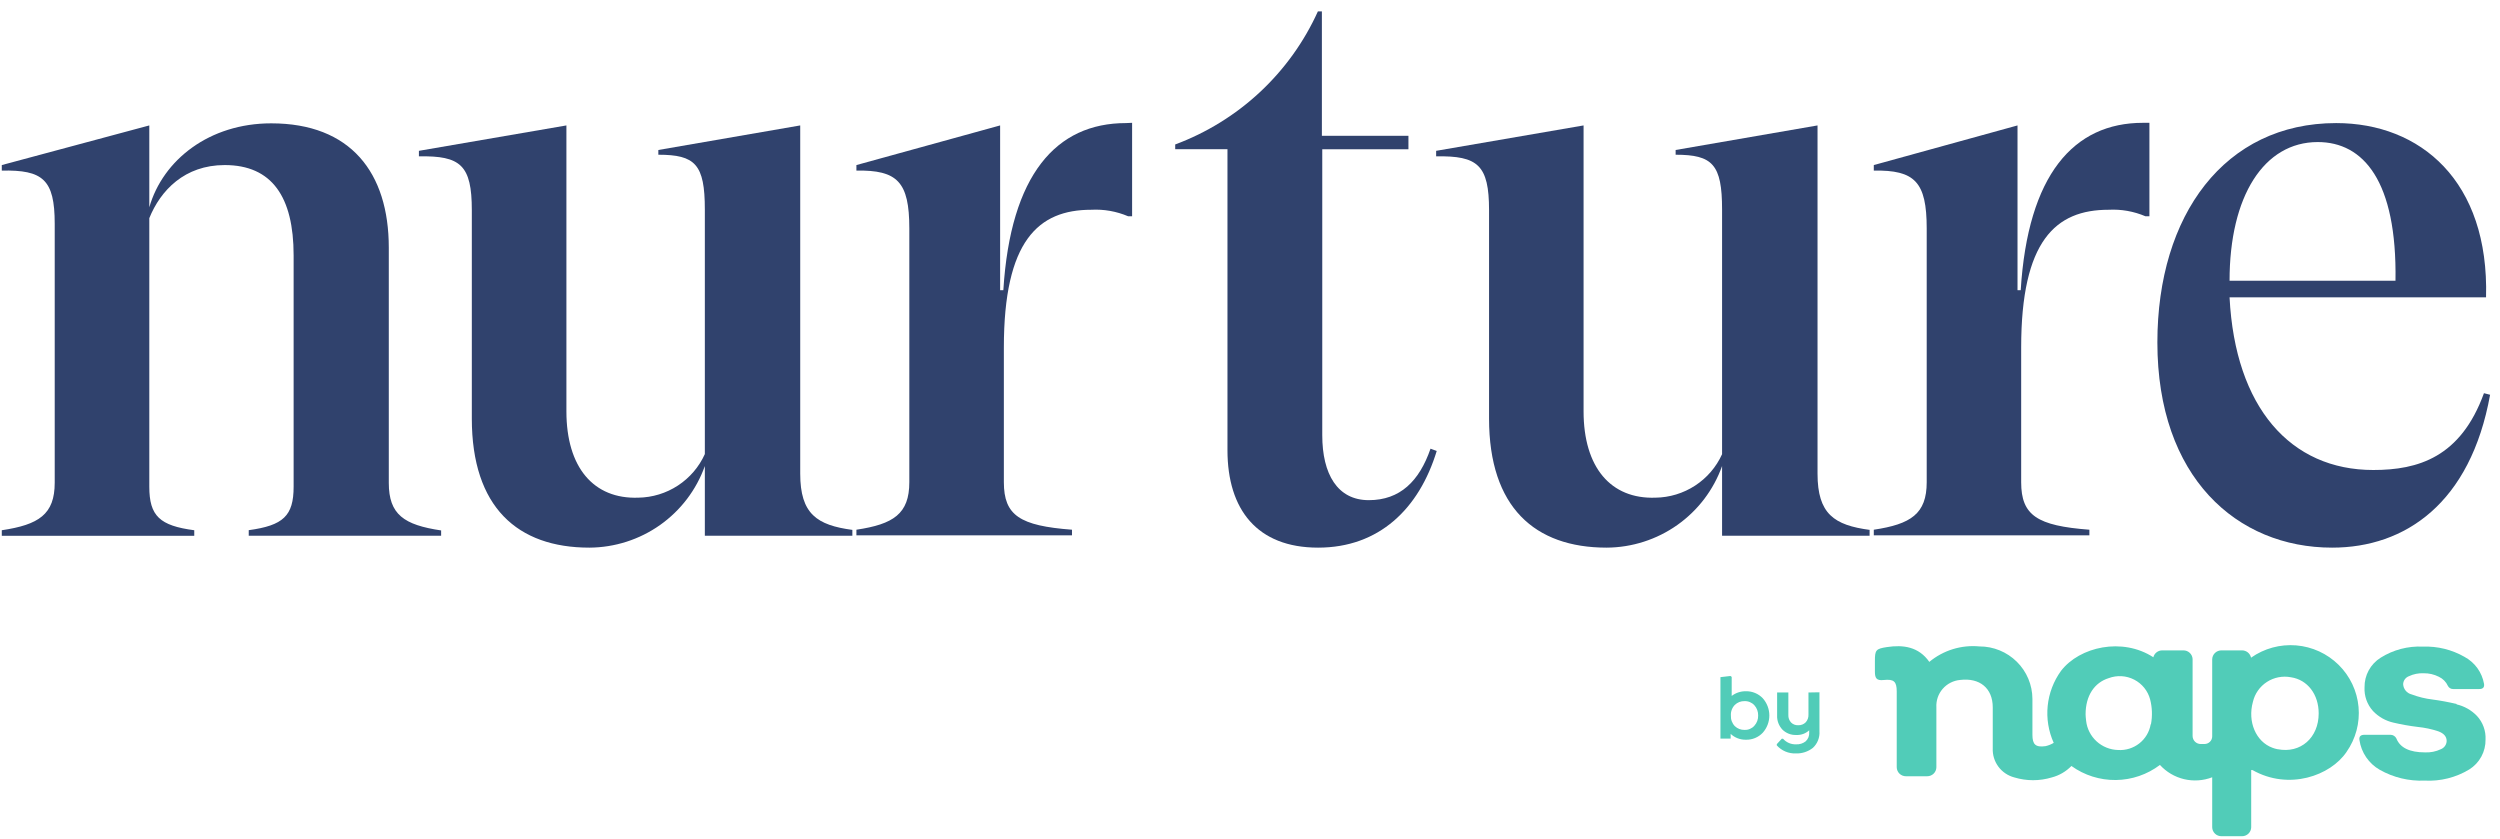 <svg width="158" height="53" viewBox="0 0 158 53" fill="none" xmlns="http://www.w3.org/2000/svg">
<path d="M27.879 33.507V33.86H15.72V33.507C17.9 33.207 18.557 32.608 18.557 30.755V16.14C18.557 12.444 17.19 10.432 14.201 10.432C11.666 10.432 10.146 12.033 9.436 13.787V30.759C9.436 32.612 10.097 33.224 12.277 33.511V33.864H0.113V33.511C2.446 33.162 3.458 32.513 3.458 30.509V14.136C3.458 11.331 2.698 10.732 0.113 10.781V10.432L9.436 7.927V13.101C10.299 10.099 13.239 7.795 17.14 7.795C22.153 7.795 24.572 10.9 24.572 15.655V30.521C24.572 32.525 25.538 33.174 27.875 33.523" fill="#30426D"/>
<path d="M53.869 33.507V33.86H44.546V29.454C44.011 30.955 43.023 32.256 41.718 33.179C40.412 34.102 38.852 34.602 37.251 34.611C32.709 34.611 29.819 32.057 29.819 26.452V13.286C29.819 10.432 29.109 9.832 26.475 9.882V9.532L35.797 7.927V25.996C35.797 29.548 37.519 31.552 40.339 31.453C41.231 31.44 42.101 31.173 42.846 30.685C43.591 30.197 44.181 29.508 44.546 28.698V13.237C44.546 10.383 43.939 9.779 41.607 9.779V9.479L50.574 7.927V29.938C50.574 32.492 51.64 33.191 53.877 33.49" fill="#30426D"/>
<path d="M71.549 7.762V13.668H71.297C70.562 13.355 69.766 13.214 68.968 13.257C65.624 13.257 63.444 15.208 63.444 21.967V30.476C63.444 32.579 64.455 33.228 67.75 33.478V33.831H54.125V33.478C56.458 33.129 57.469 32.48 57.469 30.476V14.436C57.469 11.483 56.71 10.74 54.125 10.781V10.432L63.208 7.927V18.341H63.411C63.865 11.031 66.755 7.779 71.16 7.779L71.549 7.762Z" fill="#30426D"/>
<path d="M90.801 28.501C89.686 32.156 87.155 34.611 83.303 34.611C79.451 34.611 77.576 32.205 77.576 28.452V9.43H74.273V9.13C76.26 8.39 78.08 7.265 79.628 5.822C81.176 4.378 82.421 2.644 83.291 0.72H83.543V8.584H89.013V9.434H83.567V27.503C83.567 29.967 84.529 31.61 86.507 31.61C88.485 31.61 89.699 30.41 90.409 28.357L90.801 28.501Z" fill="#30426D"/>
<path d="M118.158 33.507V33.86H108.835V29.454C108.3 30.955 107.313 32.256 106.007 33.179C104.702 34.102 103.142 34.602 101.54 34.611C96.998 34.611 94.108 32.057 94.108 26.452V13.286C94.108 10.432 93.398 9.832 90.764 9.882V9.532L100.082 7.927V25.996C100.082 29.548 101.808 31.552 104.624 31.453C105.516 31.442 106.386 31.177 107.132 30.69C107.878 30.204 108.469 29.515 108.835 28.706V13.237C108.835 10.383 108.228 9.779 105.9 9.779V9.479L114.868 7.927V29.938C114.868 32.492 115.929 33.191 118.171 33.49" fill="#30426D"/>
<path d="M135.843 7.762V13.668H135.591C134.857 13.355 134.06 13.214 133.263 13.257C129.918 13.257 127.738 15.208 127.738 21.967V30.476C127.738 32.579 128.754 33.228 132.049 33.478V33.831H118.424V33.478C120.757 33.129 121.768 32.48 121.768 30.476V14.436C121.768 11.483 121.008 10.74 118.424 10.781V10.432L127.507 7.927V18.341H127.709C128.16 11.048 131.05 7.762 135.439 7.762H135.843Z" fill="#30426D"/>
<path d="M140.908 17.742H151.395C151.494 11.434 149.368 8.978 146.482 8.978C143.084 8.978 140.908 12.382 140.908 17.742ZM157.374 24.949C156.135 31.807 152.006 34.611 147.39 34.611C141.362 34.611 136.346 30.156 136.346 21.643C136.346 13.586 140.602 7.779 147.646 7.779C152.964 7.779 157.32 11.434 157.118 18.793H140.908C141.263 25.75 144.756 29.704 149.991 29.704C152.828 29.704 155.516 28.903 156.986 24.85L157.374 24.949Z" fill="#30426D"/>
<path d="M110.256 44.311C110.372 44.307 110.487 44.328 110.594 44.373C110.701 44.418 110.797 44.485 110.875 44.57C111.036 44.748 111.121 44.98 111.115 45.219C111.123 45.458 111.037 45.691 110.875 45.868C110.798 45.955 110.703 46.023 110.595 46.069C110.488 46.114 110.372 46.135 110.256 46.13C110.027 46.135 109.806 46.05 109.641 45.892C109.555 45.803 109.489 45.697 109.446 45.581C109.404 45.465 109.386 45.342 109.393 45.219C109.385 45.096 109.403 44.974 109.446 44.858C109.489 44.743 109.555 44.638 109.641 44.55C109.722 44.471 109.818 44.409 109.924 44.368C110.03 44.327 110.143 44.308 110.256 44.311V44.311ZM110.343 43.687C110.018 43.681 109.7 43.785 109.443 43.983V42.779L109.364 42.722L108.732 42.796V46.681H109.377V46.381C109.637 46.626 109.984 46.758 110.343 46.751C110.542 46.756 110.74 46.719 110.923 46.642C111.107 46.566 111.272 46.452 111.408 46.307C111.675 46.007 111.822 45.62 111.822 45.219C111.822 44.818 111.675 44.431 111.408 44.131C111.271 43.986 111.105 43.872 110.921 43.796C110.736 43.719 110.538 43.682 110.339 43.687" fill="#51CCB8"/>
<path d="M114.295 43.765V45.075V45.157C114.305 45.338 114.243 45.515 114.122 45.65C114.06 45.712 113.985 45.761 113.902 45.793C113.82 45.825 113.731 45.839 113.643 45.835C113.56 45.839 113.476 45.826 113.399 45.795C113.321 45.765 113.251 45.718 113.193 45.658C113.135 45.595 113.091 45.521 113.062 45.441C113.032 45.361 113.02 45.275 113.024 45.19V43.765H112.314V45.211C112.306 45.375 112.332 45.539 112.389 45.694C112.447 45.849 112.535 45.99 112.648 46.11C112.761 46.223 112.897 46.312 113.046 46.37C113.195 46.429 113.355 46.456 113.515 46.451C113.666 46.459 113.816 46.437 113.958 46.387C114.1 46.336 114.23 46.257 114.341 46.155V46.291C114.349 46.395 114.332 46.5 114.294 46.597C114.255 46.695 114.195 46.782 114.118 46.853C113.947 46.987 113.732 47.054 113.515 47.042C113.36 47.048 113.205 47.02 113.062 46.959C112.919 46.897 112.792 46.805 112.689 46.689V46.689H112.607L112.293 47.03V47.108C112.444 47.276 112.63 47.409 112.839 47.497C113.047 47.585 113.272 47.626 113.499 47.617C113.888 47.63 114.27 47.505 114.576 47.264C114.719 47.131 114.83 46.968 114.901 46.787C114.973 46.605 115.003 46.411 114.989 46.217V43.753L114.295 43.765Z" fill="#51CCB8"/>
<path d="M143.932 47.35C143.826 47.328 143.723 47.298 143.622 47.26C142.573 46.874 142.037 45.617 142.383 44.361C142.503 43.841 142.821 43.389 143.27 43.098C143.719 42.808 144.265 42.702 144.79 42.804C145.835 42.96 146.541 43.884 146.541 45.087C146.541 46.627 145.393 47.634 143.952 47.35H143.932ZM135.922 45.782C135.84 46.258 135.584 46.687 135.202 46.985C134.821 47.284 134.342 47.432 133.857 47.4C133.354 47.386 132.873 47.191 132.503 46.853C132.133 46.514 131.898 46.053 131.843 45.556C131.818 45.395 131.814 45.227 131.809 45.145C131.809 43.962 132.371 43.137 133.271 42.858C133.531 42.761 133.809 42.719 134.086 42.735C134.363 42.752 134.634 42.826 134.881 42.953C135.127 43.08 135.345 43.257 135.518 43.472C135.692 43.688 135.818 43.937 135.889 44.205C136.02 44.715 136.038 45.247 135.942 45.765L135.922 45.782ZM142.268 41.572C142.242 41.44 142.17 41.321 142.066 41.235C141.961 41.15 141.829 41.103 141.694 41.104H140.397C140.321 41.103 140.246 41.117 140.176 41.145C140.105 41.173 140.041 41.214 139.986 41.267C139.932 41.319 139.888 41.382 139.858 41.451C139.828 41.521 139.812 41.595 139.811 41.671V42.061C139.811 42.714 139.811 43.235 139.811 43.642V45.823V46.537C139.811 46.601 139.798 46.664 139.774 46.724C139.749 46.783 139.713 46.836 139.667 46.881C139.621 46.926 139.567 46.962 139.507 46.986C139.448 47.01 139.384 47.022 139.32 47.022H139.084C138.95 47.022 138.821 46.969 138.725 46.876C138.63 46.782 138.575 46.654 138.572 46.521V45.014V41.671V41.646C138.564 41.499 138.499 41.36 138.39 41.259C138.282 41.158 138.139 41.103 137.99 41.104H136.657C136.527 41.103 136.401 41.145 136.298 41.224C136.195 41.303 136.123 41.414 136.091 41.539C134.134 40.266 131.434 40.87 130.257 42.398C129.786 43.049 129.495 43.813 129.414 44.611C129.333 45.41 129.464 46.216 129.795 46.948C129.634 47.046 129.458 47.117 129.274 47.157C128.651 47.243 128.449 47.055 128.449 46.439C128.449 45.683 128.449 44.927 128.449 44.172C128.446 43.29 128.093 42.446 127.465 41.824C126.837 41.201 125.986 40.852 125.1 40.854C124.534 40.8 123.962 40.859 123.418 41.027C122.875 41.195 122.37 41.468 121.933 41.831C121.26 40.87 120.282 40.739 119.254 40.895C118.552 41.001 118.494 41.088 118.494 41.769V42.451C118.494 42.862 118.597 43.026 119.047 42.977C119.696 42.907 119.873 43.071 119.873 43.7C119.873 44.11 119.873 44.521 119.873 44.931V45.864C119.873 45.938 119.873 46.036 119.873 46.155C119.873 46.18 119.873 46.2 119.873 46.225V48.492C119.874 48.567 119.89 48.642 119.92 48.711C119.95 48.781 119.994 48.843 120.048 48.896C120.103 48.949 120.167 48.99 120.238 49.018C120.308 49.046 120.384 49.06 120.459 49.059H121.793C121.869 49.06 121.944 49.046 122.015 49.018C122.085 48.99 122.15 48.949 122.204 48.896C122.259 48.843 122.302 48.781 122.332 48.711C122.362 48.642 122.378 48.567 122.379 48.492V45.153C122.383 45.14 122.383 45.126 122.379 45.112C122.379 44.972 122.379 44.833 122.379 44.702C122.355 44.276 122.498 43.858 122.777 43.536C123.057 43.213 123.452 43.011 123.878 42.973C125.117 42.821 125.942 43.494 125.942 44.706C125.942 45.568 125.942 46.43 125.942 47.293C125.924 47.708 126.049 48.117 126.297 48.452C126.545 48.787 126.901 49.027 127.305 49.133C128.077 49.367 128.902 49.367 129.675 49.133C130.147 49.009 130.575 48.759 130.914 48.41C131.729 48.998 132.714 49.309 133.722 49.297C134.729 49.286 135.706 48.951 136.508 48.344C136.915 48.791 137.448 49.105 138.038 49.244C138.627 49.383 139.246 49.342 139.811 49.124V52.282C139.812 52.358 139.828 52.432 139.858 52.502C139.888 52.571 139.932 52.634 139.986 52.686C140.041 52.739 140.105 52.781 140.176 52.808C140.246 52.836 140.321 52.85 140.397 52.849H141.694C141.846 52.85 141.993 52.791 142.102 52.685C142.211 52.579 142.274 52.434 142.276 52.282V48.66C142.317 48.66 142.342 48.689 142.342 48.66C144.662 49.983 147.297 49.013 148.3 47.523C148.882 46.694 149.151 45.688 149.06 44.681C148.969 43.675 148.524 42.732 147.803 42.02C147.082 41.308 146.132 40.872 145.119 40.788C144.106 40.705 143.097 40.98 142.268 41.564" fill="#51CCB8"/>
<path d="M155.273 44.496C154.765 44.374 154.251 44.278 153.733 44.209C153.284 44.156 152.843 44.048 152.42 43.888C152.271 43.853 152.137 43.77 152.04 43.652C151.942 43.534 151.886 43.388 151.879 43.235C151.884 43.127 151.921 43.022 151.984 42.934C152.048 42.845 152.136 42.778 152.238 42.739C152.531 42.6 152.852 42.535 153.176 42.55C153.508 42.544 153.837 42.621 154.134 42.771C154.389 42.889 154.593 43.095 154.708 43.35C154.738 43.411 154.786 43.461 154.844 43.496C154.903 43.531 154.97 43.549 155.038 43.547H156.689C156.925 43.547 157.024 43.437 156.991 43.219C156.927 42.86 156.783 42.519 156.569 42.223C156.354 41.928 156.075 41.684 155.752 41.511C154.956 41.056 154.048 40.833 153.13 40.866C152.187 40.821 151.253 41.066 150.455 41.568C150.139 41.766 149.88 42.042 149.702 42.368C149.524 42.695 149.434 43.061 149.439 43.432C149.41 43.984 149.601 44.524 149.972 44.935C150.321 45.303 150.772 45.559 151.268 45.671C151.773 45.789 152.285 45.88 152.8 45.942C153.241 45.986 153.676 46.078 154.096 46.217C154.452 46.346 154.629 46.551 154.629 46.833C154.625 46.947 154.587 47.057 154.52 47.15C154.453 47.242 154.36 47.313 154.253 47.354C153.944 47.499 153.604 47.567 153.262 47.551C152.288 47.551 151.684 47.257 151.45 46.669C151.417 46.601 151.365 46.543 151.301 46.503C151.237 46.462 151.163 46.44 151.087 46.439H149.435C149.191 46.439 149.084 46.549 149.117 46.767C149.173 47.158 149.318 47.531 149.54 47.857C149.763 48.184 150.057 48.456 150.401 48.652C151.265 49.141 152.249 49.377 153.242 49.334C154.229 49.387 155.209 49.142 156.054 48.632C156.376 48.431 156.64 48.151 156.821 47.818C157.002 47.486 157.093 47.112 157.086 46.734C157.099 46.463 157.058 46.192 156.965 45.937C156.872 45.682 156.729 45.448 156.545 45.248C156.192 44.88 155.738 44.624 155.24 44.513" fill="#51CCB8"/>
</svg>
